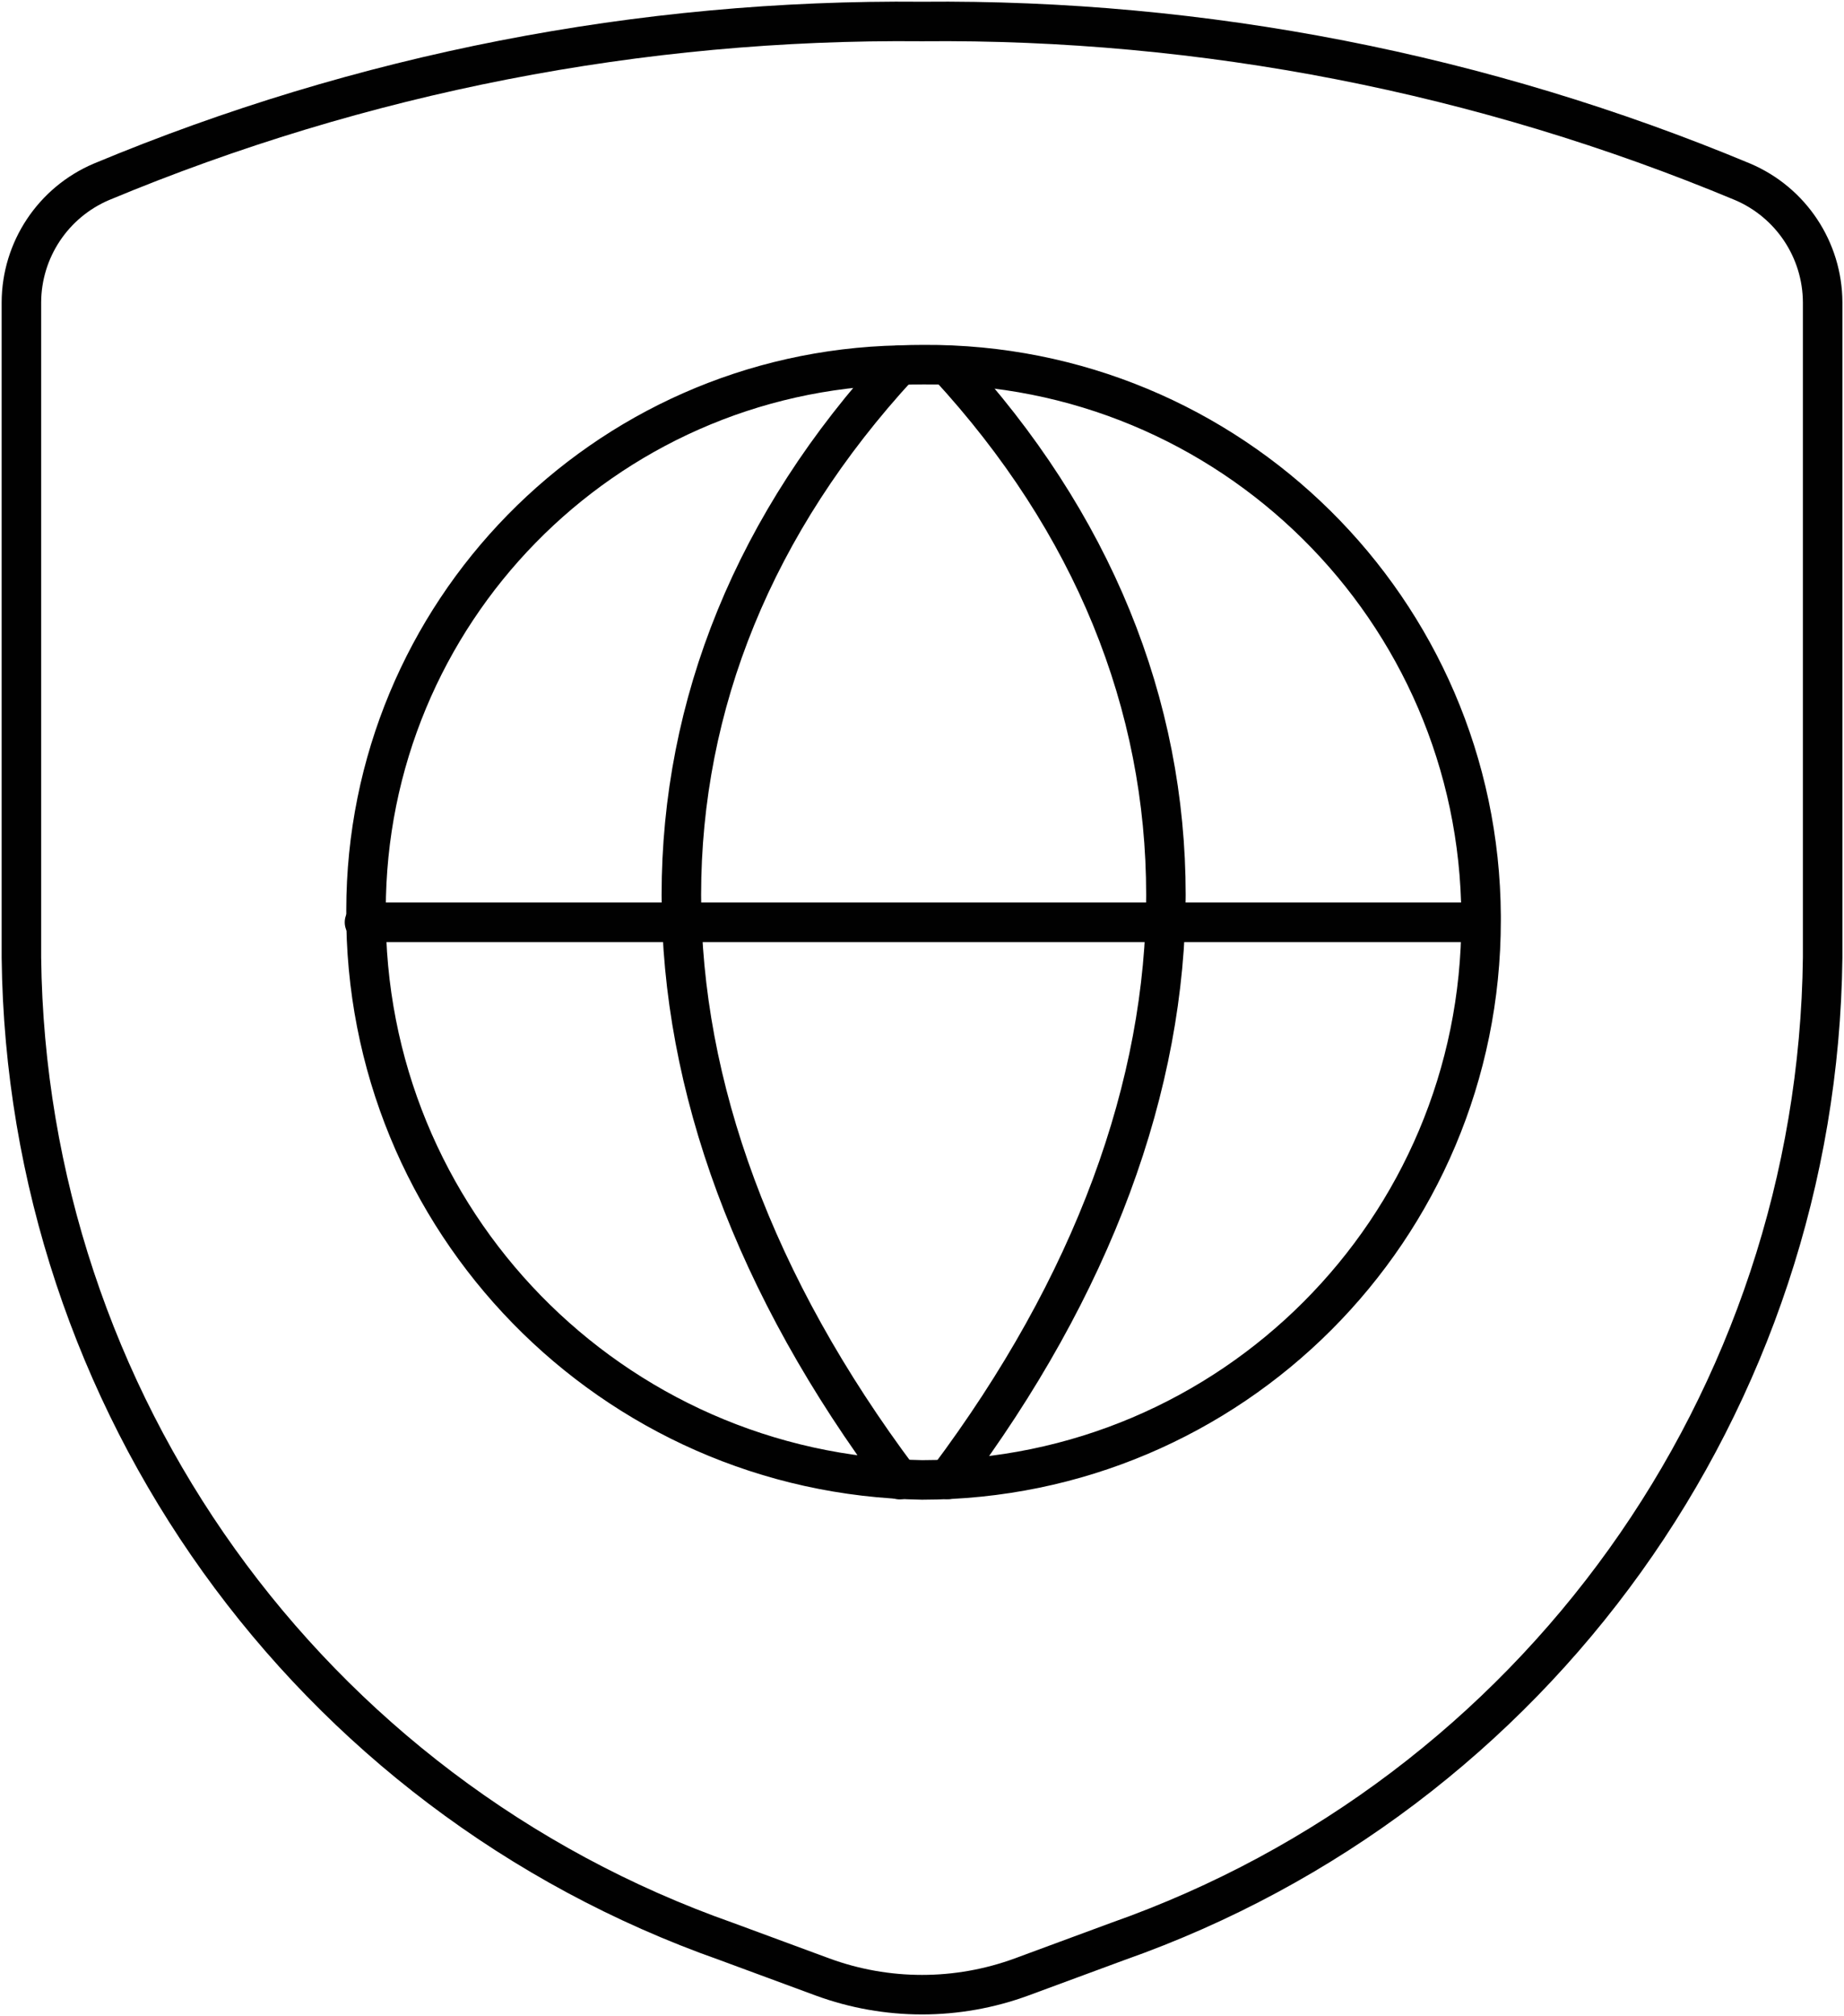 <svg width="140" height="153" viewBox="0 0 140 153" fill="none" xmlns="http://www.w3.org/2000/svg">
<g clip-path="url(#clip0_1403_86997)">
<path d="M112.446 69.834C112.458 93.28 93.461 112.294 70.014 112.31H70.002C46.447 111.92 27.608 92.619 27.79 69.065C27.799 46.562 45.791 28.192 68.294 27.71C68.905 27.685 69.52 27.673 70.13 27.673C93.369 27.544 112.317 46.276 112.446 69.51C112.446 69.618 112.446 69.726 112.446 69.838V69.834Z" stroke="#010101" stroke-width="3" stroke-linecap="round" stroke-linejoin="round"/>
<path d="M68.293 27.71C46.209 51.63 46.209 82.842 68.293 112.285" stroke="#010101" stroke-width="3" stroke-linecap="round" stroke-linejoin="round"/>
<path d="M71.953 27.71C94.041 51.63 94.041 82.83 71.953 112.269" stroke="#010101" stroke-width="3" stroke-linecap="round" stroke-linejoin="round"/>
<path d="M27.672 69.992H112.327" stroke="#010101" stroke-width="3" stroke-linecap="round" stroke-linejoin="round"/>
<path d="M1.625 22.951V72.671C2.015 106.325 23.397 136.151 55.148 147.336L62.447 150.031C67.324 151.821 72.679 151.821 77.556 150.031L84.855 147.336C116.606 136.151 137.984 106.325 138.379 72.671V22.951C138.366 18.959 135.973 15.358 132.297 13.796C112.568 5.569 91.377 1.428 70 1.631C48.626 1.428 27.435 5.569 7.707 13.796C4.03 15.358 1.637 18.959 1.625 22.951Z" stroke="#010101" stroke-width="3" stroke-linecap="round" stroke-linejoin="round"/>
</g>
<defs>
<clipPath id="clip0_1403_86997">
<rect width="140" height="153" fill="white"/>
</clipPath>
</defs>
</svg>
